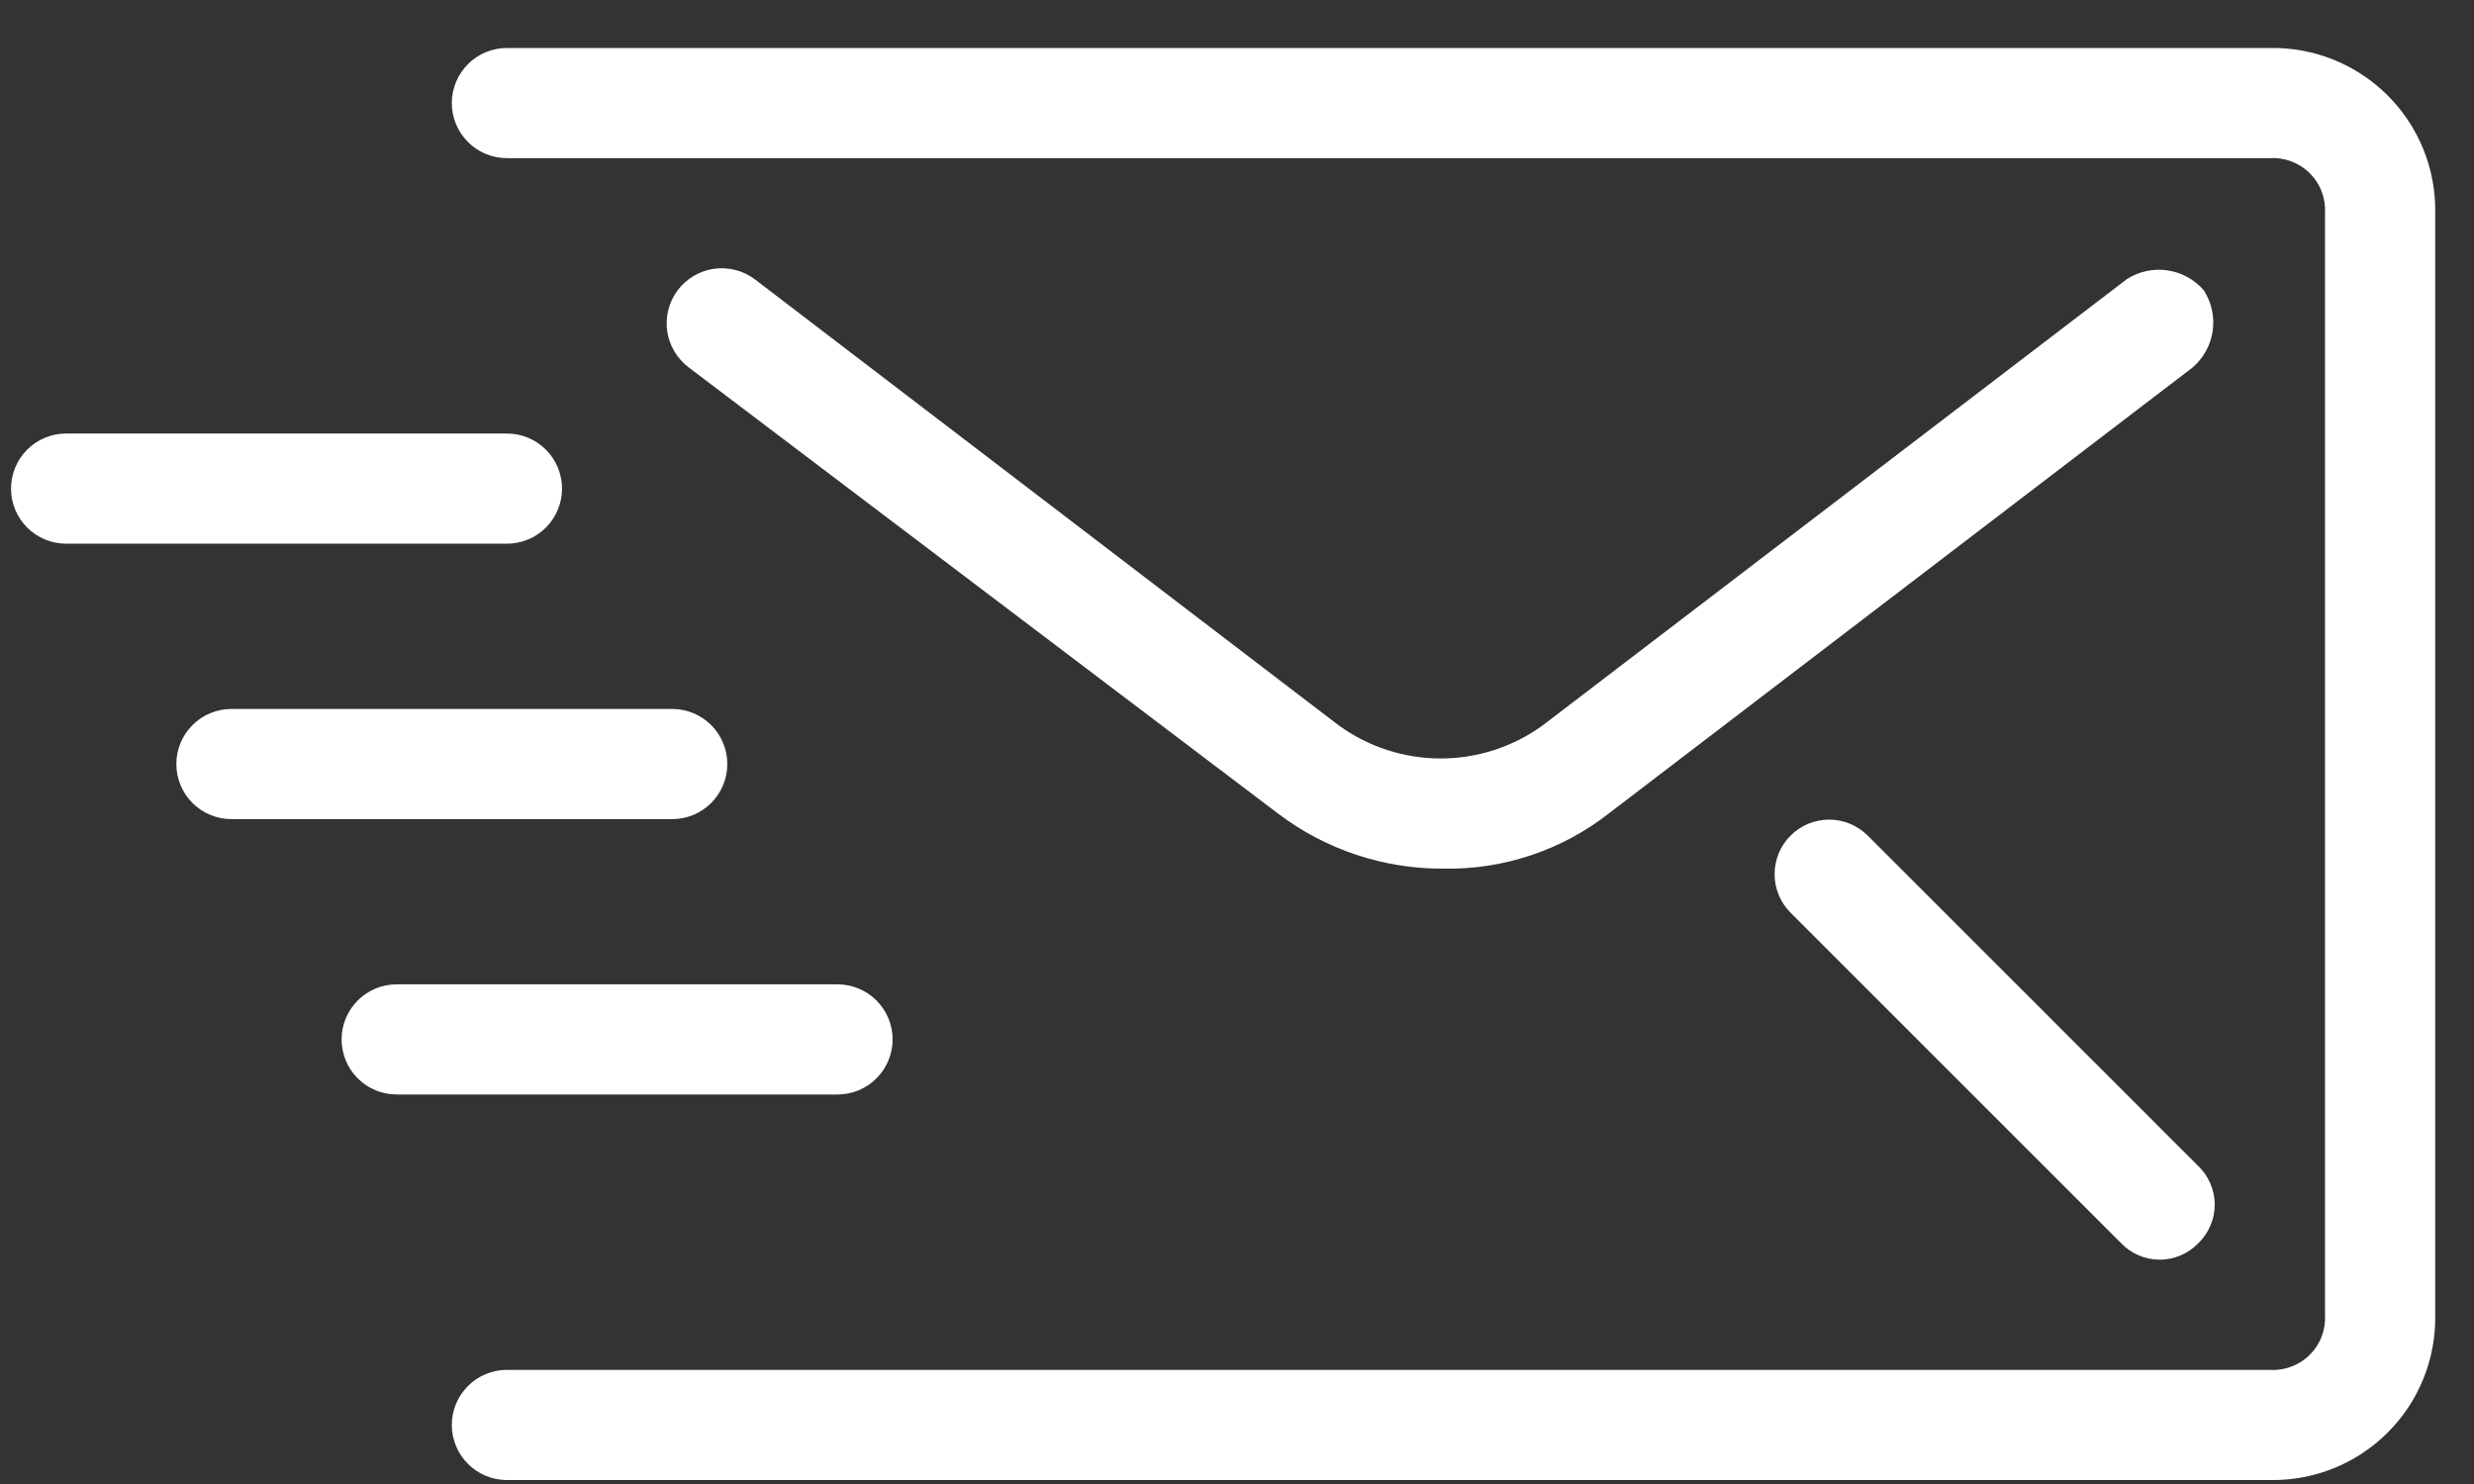 <svg width="50" height="30" viewBox="0 0 50 30" fill="none" xmlns="http://www.w3.org/2000/svg">
<rect x="0" y="0" width="50" height="30" fill="#333333" stroke="none"/>
<g clip-path="url(#clip0_25_353)">
<path d="M16.926 19.899H8.018C7.722 19.899 7.439 20.016 7.23 20.225C7.021 20.434 6.904 20.717 6.904 21.012C6.904 21.308 7.021 21.591 7.23 21.8C7.439 22.009 7.722 22.126 8.018 22.126H16.926C17.221 22.126 17.505 22.009 17.713 21.8C17.922 21.591 18.04 21.308 18.04 21.012C18.04 20.717 17.922 20.434 17.713 20.225C17.505 20.016 17.221 19.899 16.926 19.899Z" fill="white"/>
<path d="M13.585 14.332H4.677C4.382 14.332 4.099 14.449 3.89 14.658C3.681 14.867 3.564 15.15 3.564 15.445C3.564 15.741 3.681 16.024 3.89 16.233C4.099 16.442 4.382 16.559 4.677 16.559H13.585C13.881 16.559 14.164 16.442 14.373 16.233C14.582 16.024 14.699 15.741 14.699 15.445C14.699 15.15 14.582 14.867 14.373 14.658C14.164 14.449 13.881 14.332 13.585 14.332Z" fill="white"/>
<path d="M10.245 8.764H1.337C1.041 8.764 0.758 8.881 0.549 9.09C0.34 9.299 0.223 9.582 0.223 9.878C0.223 10.173 0.34 10.456 0.549 10.665C0.758 10.874 1.041 10.991 1.337 10.991H10.245C10.54 10.991 10.824 10.874 11.033 10.665C11.241 10.456 11.359 10.173 11.359 9.878C11.359 9.582 11.241 9.299 11.033 9.09C10.824 8.881 10.54 8.764 10.245 8.764Z" fill="white"/>
<path d="M44.539 5.869C44.35 5.649 44.088 5.506 43.801 5.465C43.514 5.424 43.222 5.488 42.98 5.646L31.177 14.665C30.578 15.099 29.857 15.333 29.117 15.333C28.377 15.333 27.656 15.099 27.057 14.665L15.255 5.646C15.138 5.558 15.005 5.494 14.863 5.458C14.721 5.422 14.574 5.413 14.429 5.434C14.284 5.455 14.145 5.504 14.02 5.578C13.894 5.653 13.784 5.751 13.696 5.868C13.608 5.985 13.544 6.118 13.508 6.26C13.472 6.402 13.464 6.549 13.484 6.694C13.505 6.838 13.554 6.978 13.629 7.103C13.703 7.229 13.802 7.339 13.918 7.427L25.83 16.447C26.791 17.176 27.965 17.567 29.171 17.56C30.379 17.584 31.559 17.191 32.511 16.447L44.314 7.428C44.533 7.239 44.677 6.977 44.719 6.691C44.76 6.404 44.696 6.112 44.539 5.869Z" fill="white"/>
<path d="M45.876 0.97H10.245C9.95 0.97 9.666 1.087 9.458 1.296C9.249 1.505 9.131 1.788 9.131 2.084C9.131 2.379 9.249 2.662 9.458 2.871C9.666 3.08 9.95 3.197 10.245 3.197H45.876C46.024 3.188 46.173 3.211 46.312 3.264C46.451 3.317 46.578 3.398 46.683 3.504C46.788 3.609 46.87 3.735 46.922 3.874C46.975 4.013 46.998 4.162 46.989 4.311V26.58C46.998 26.728 46.975 26.877 46.922 27.016C46.87 27.155 46.788 27.281 46.683 27.386C46.578 27.492 46.451 27.573 46.312 27.626C46.173 27.679 46.024 27.702 45.876 27.693H10.245C9.95 27.693 9.666 27.81 9.458 28.019C9.249 28.228 9.131 28.511 9.131 28.806C9.131 29.102 9.249 29.385 9.458 29.594C9.666 29.803 9.95 29.92 10.245 29.92H45.876C46.317 29.928 46.755 29.847 47.164 29.682C47.573 29.517 47.944 29.272 48.256 28.96C48.568 28.648 48.814 28.276 48.979 27.867C49.144 27.459 49.224 27.02 49.216 26.58V4.311C49.224 3.87 49.144 3.432 48.979 3.023C48.814 2.614 48.568 2.242 48.256 1.93C47.944 1.619 47.573 1.373 47.164 1.208C46.755 1.043 46.317 0.962 45.876 0.97Z" fill="white"/>
<path d="M44.428 23.573L37.747 16.892C37.54 16.686 37.26 16.569 36.967 16.569C36.675 16.569 36.394 16.686 36.188 16.892C35.981 17.099 35.865 17.379 35.865 17.672C35.865 17.964 35.981 18.245 36.188 18.451L42.869 25.132C42.969 25.237 43.09 25.321 43.224 25.378C43.358 25.435 43.503 25.465 43.648 25.465C43.794 25.465 43.938 25.435 44.072 25.378C44.206 25.321 44.327 25.237 44.428 25.132C44.533 25.032 44.616 24.91 44.673 24.776C44.731 24.642 44.76 24.498 44.76 24.353C44.76 24.207 44.731 24.063 44.673 23.929C44.616 23.795 44.533 23.674 44.428 23.573Z" fill="white"/>
</g>
<defs>
<clipPath id="clip0_25_353">
<rect width="48.993" height="28.95" fill="white" transform="translate(0.224 0.97)"/>
</clipPath>
</defs>
</svg>
